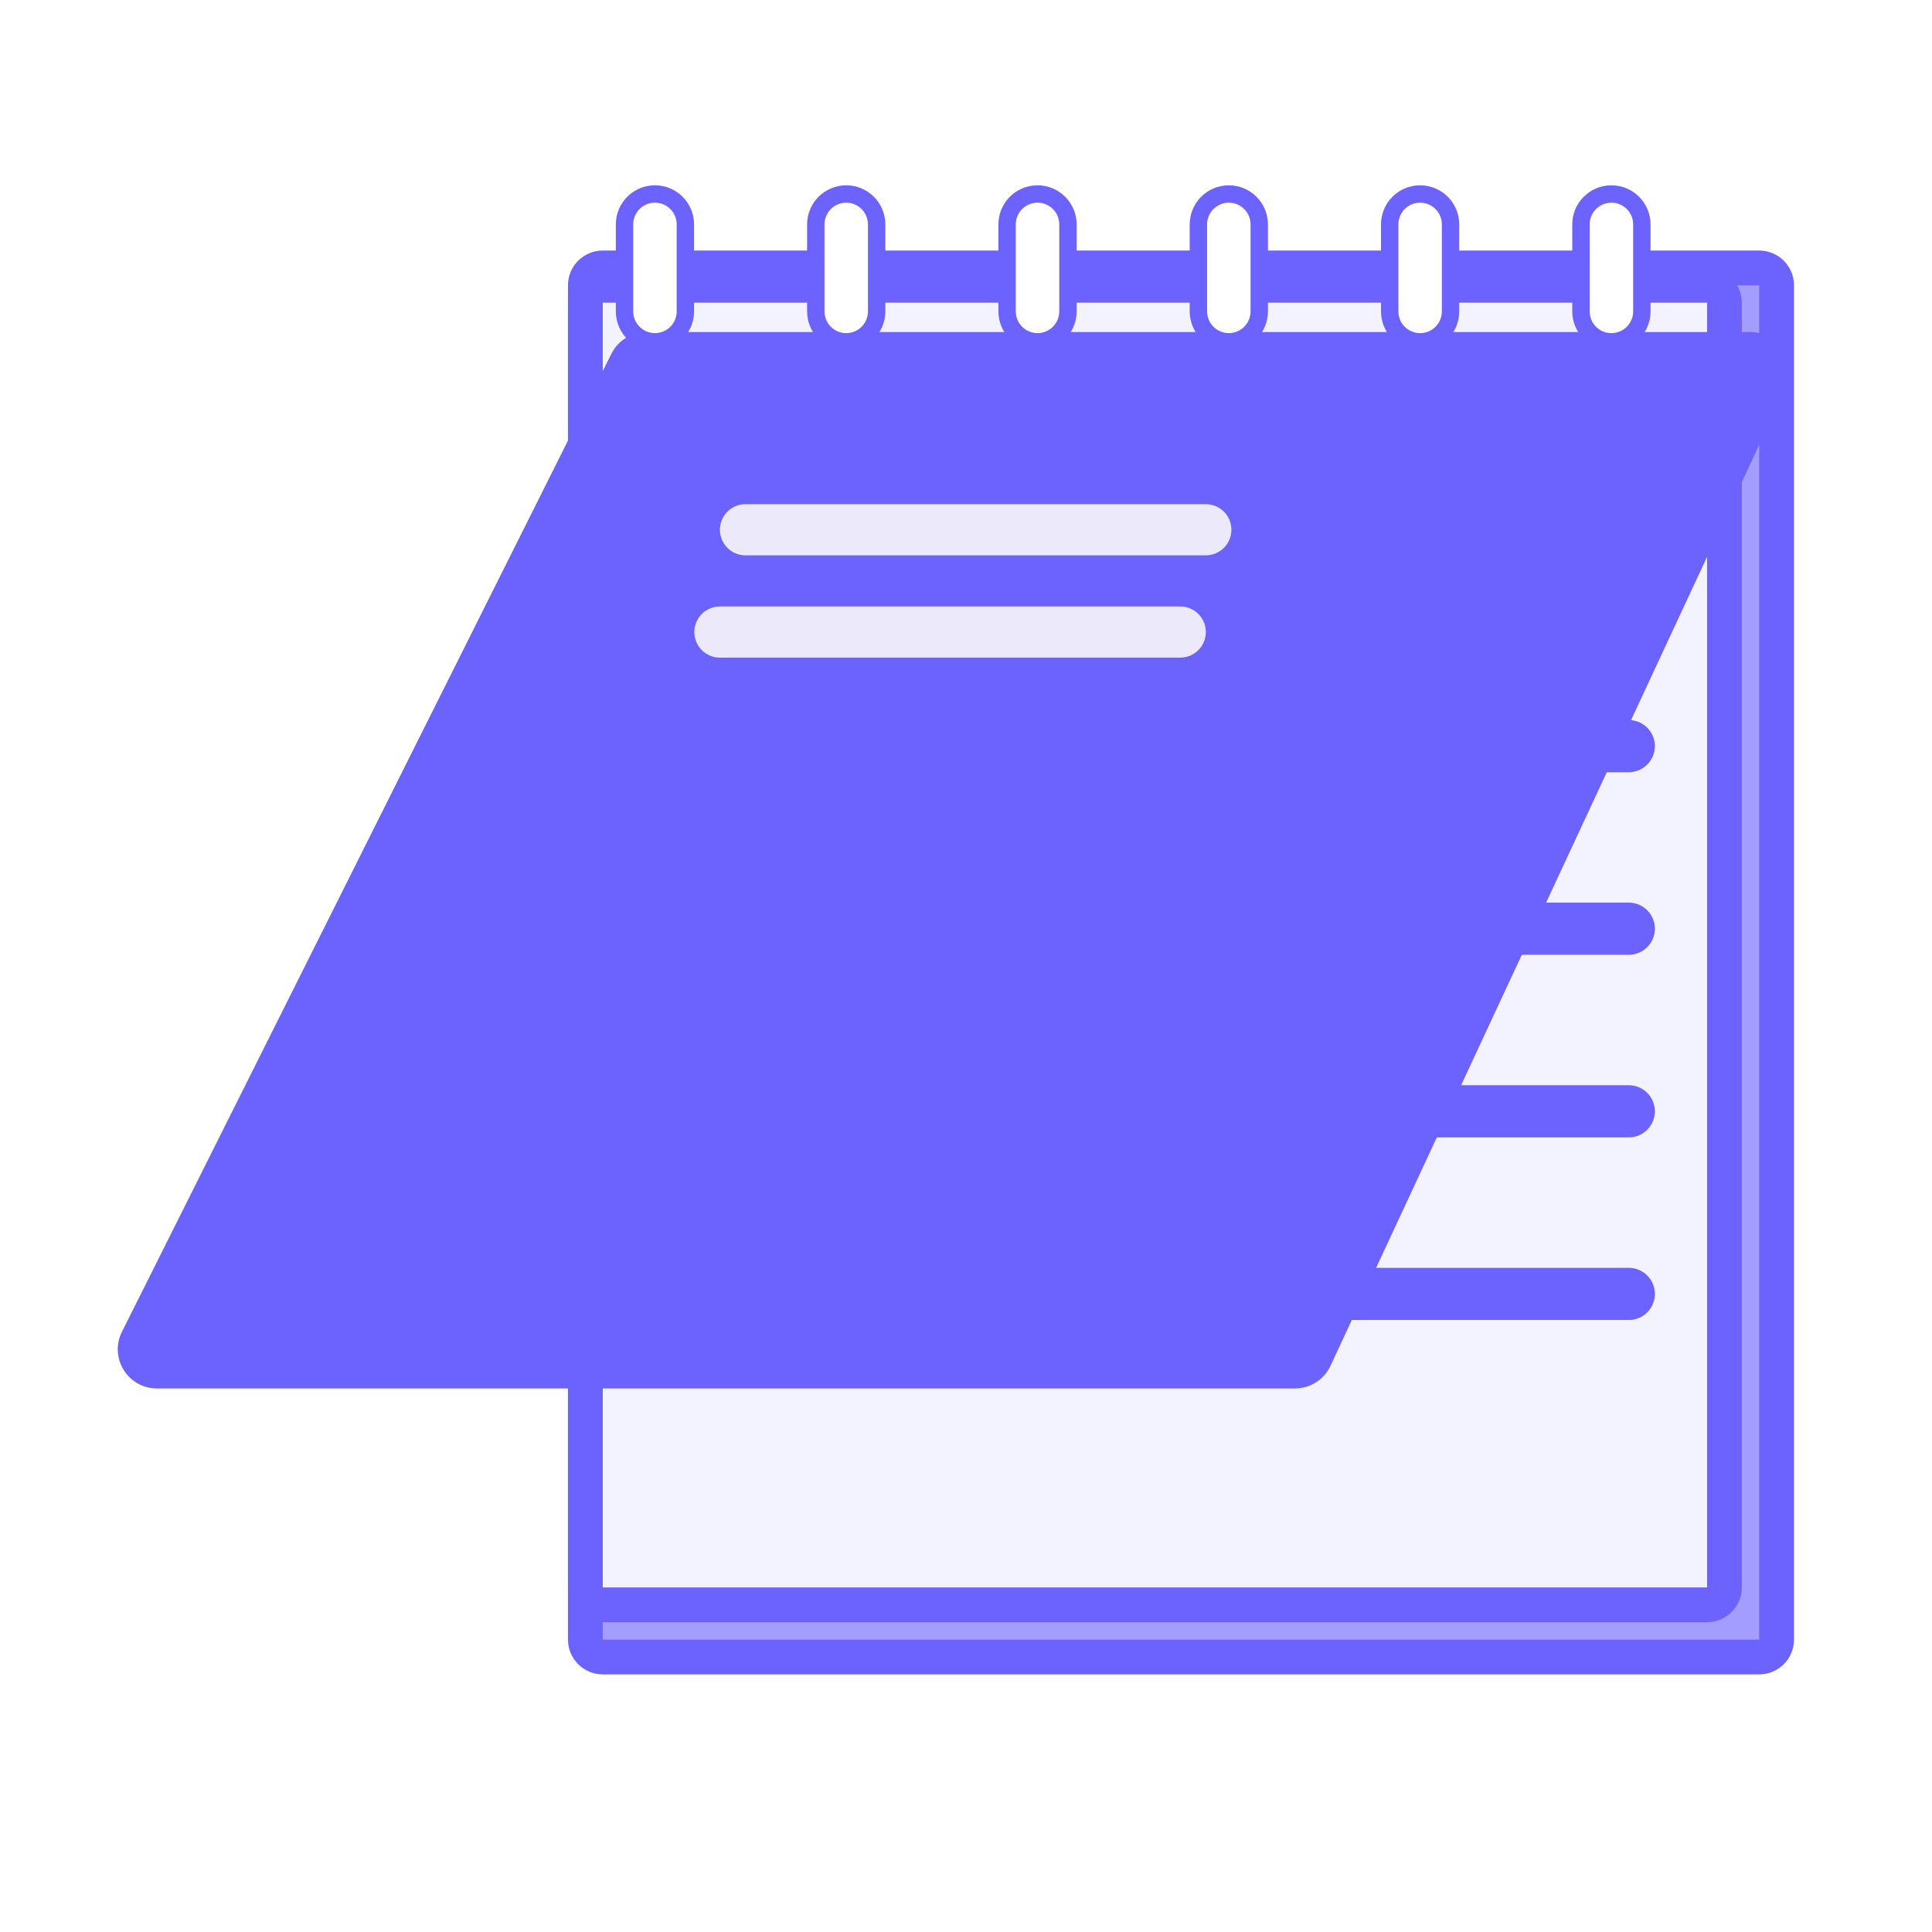 <svg width="56" height="56" viewBox="0 0 56 56" fill="none" xmlns="http://www.w3.org/2000/svg">
<g id="Mask group">
<mask id="mask0_620_48208" style="mask-type:alpha" maskUnits="userSpaceOnUse" x="0" y="0" width="56" height="56">
<rect id="Rectangle 38" width="56" height="56" fill="#D9D9D9"/>
</mask>
<g mask="url(#mask0_620_48208)">
<g id="Group 55">
<path id="Rectangle 37" d="M16.967 8.27C16.967 7.991 17.193 7.766 17.471 7.766H50.992C51.27 7.766 51.496 7.991 51.496 8.27V47.525C51.496 47.803 51.27 48.029 50.992 48.029H17.471C17.193 48.029 16.967 47.803 16.967 47.525V8.27Z" fill="#A39DFF" stroke="#6C63FF" stroke-width="1.008" stroke-linejoin="round"/>
<path id="Rectangle 36" d="M16.967 8.774C16.967 8.495 17.193 8.27 17.471 8.27H49.48C49.758 8.27 49.984 8.495 49.984 8.774V46.012C49.984 46.291 49.758 46.516 49.48 46.516H17.471C17.193 46.516 16.967 46.291 16.967 46.012V8.774Z" fill="#F3F2FF" stroke="#6C63FF" stroke-width="1.008" stroke-linejoin="round"/>
<path id="Vector" d="M19.992 16.586H47.211M19.992 21.627H47.211M19.992 26.919H47.211M19.992 32.212H47.211M19.992 37.505H47.211" stroke="#6C63FF" stroke-width="1.512" stroke-linecap="round"/>
<g id="Vector 3" filter="url(#filter0_d_620_48208)">
<path d="M2.324 36.675L16.514 8.323C16.685 7.981 17.034 7.766 17.416 7.766H49.411C50.148 7.766 50.636 8.531 50.325 9.199L37.128 37.552C36.962 37.908 36.606 38.135 36.214 38.135H3.225C2.476 38.135 1.988 37.346 2.324 36.675Z" fill="#6C63FF"/>
<path d="M2.324 36.675L16.514 8.323C16.685 7.981 17.034 7.766 17.416 7.766H49.411C50.148 7.766 50.636 8.531 50.325 9.199L37.128 37.552C36.962 37.908 36.606 38.135 36.214 38.135H3.225C2.476 38.135 1.988 37.346 2.324 36.675Z" stroke="#6C63FF" stroke-width="0.252"/>
</g>
<path id="Vector (Stroke)" d="M19.866 6.505C19.866 6.018 19.471 5.623 18.984 5.623C18.496 5.623 18.102 6.018 18.102 6.505V9.025C18.102 9.513 18.496 9.908 18.984 9.908C19.471 9.908 19.866 9.513 19.866 9.025V6.505ZM25.41 6.505C25.41 6.018 25.015 5.623 24.528 5.623C24.041 5.623 23.646 6.018 23.646 6.505V9.025C23.646 9.513 24.041 9.908 24.528 9.908C25.015 9.908 25.41 9.513 25.41 9.025V6.505ZM30.955 6.505C30.955 6.018 30.56 5.623 30.073 5.623C29.586 5.623 29.191 6.018 29.191 6.505V9.025C29.191 9.513 29.586 9.908 30.073 9.908C30.56 9.908 30.955 9.513 30.955 9.025V6.505ZM36.5 6.505C36.5 6.018 36.105 5.623 35.618 5.623C35.131 5.623 34.736 6.018 34.736 6.505V9.025C34.736 9.513 35.131 9.908 35.618 9.908C36.105 9.908 36.5 9.513 36.5 9.025V6.505ZM42.045 6.505C42.045 6.018 41.65 5.623 41.163 5.623C40.675 5.623 40.281 6.018 40.281 6.505V9.025C40.281 9.513 40.675 9.908 41.163 9.908C41.65 9.908 42.045 9.513 42.045 9.025V6.505ZM47.59 6.505C47.59 6.018 47.195 5.623 46.707 5.623C46.22 5.623 45.825 6.018 45.825 6.505V9.025C45.825 9.513 46.22 9.908 46.707 9.908C47.195 9.908 47.59 9.513 47.59 9.025V6.505Z" fill="white" stroke="#6C63FF" stroke-width="0.504" stroke-linecap="round"/>
<path id="Vector 4" d="M21.608 15.355H34.951" stroke="#EBE9FA" stroke-width="1.483" stroke-linecap="round"/>
<path id="Vector 5" d="M20.867 18.32H34.21" stroke="#EBE9FA" stroke-width="1.483" stroke-linecap="round"/>
</g>
</g>
</g>
<defs>
<filter id="filter0_d_620_48208" x="2.089" y="7.639" width="49.78" height="32.607" filterUnits="userSpaceOnUse" color-interpolation-filters="sRGB">
<feFlood flood-opacity="0" result="BackgroundImageFix"/>
<feColorMatrix in="SourceAlpha" type="matrix" values="0 0 0 0 0 0 0 0 0 0 0 0 0 0 0 0 0 0 127 0" result="hardAlpha"/>
<feOffset dx="1.323" dy="1.984"/>
<feComposite in2="hardAlpha" operator="out"/>
<feColorMatrix type="matrix" values="0 0 0 0 0.204 0 0 0 0 0.027 0 0 0 0 0.429 0 0 0 0.25 0"/>
<feBlend mode="color-burn" in2="BackgroundImageFix" result="effect1_dropShadow_620_48208"/>
<feBlend mode="normal" in="SourceGraphic" in2="effect1_dropShadow_620_48208" result="shape"/>
</filter>
</defs>
</svg>
